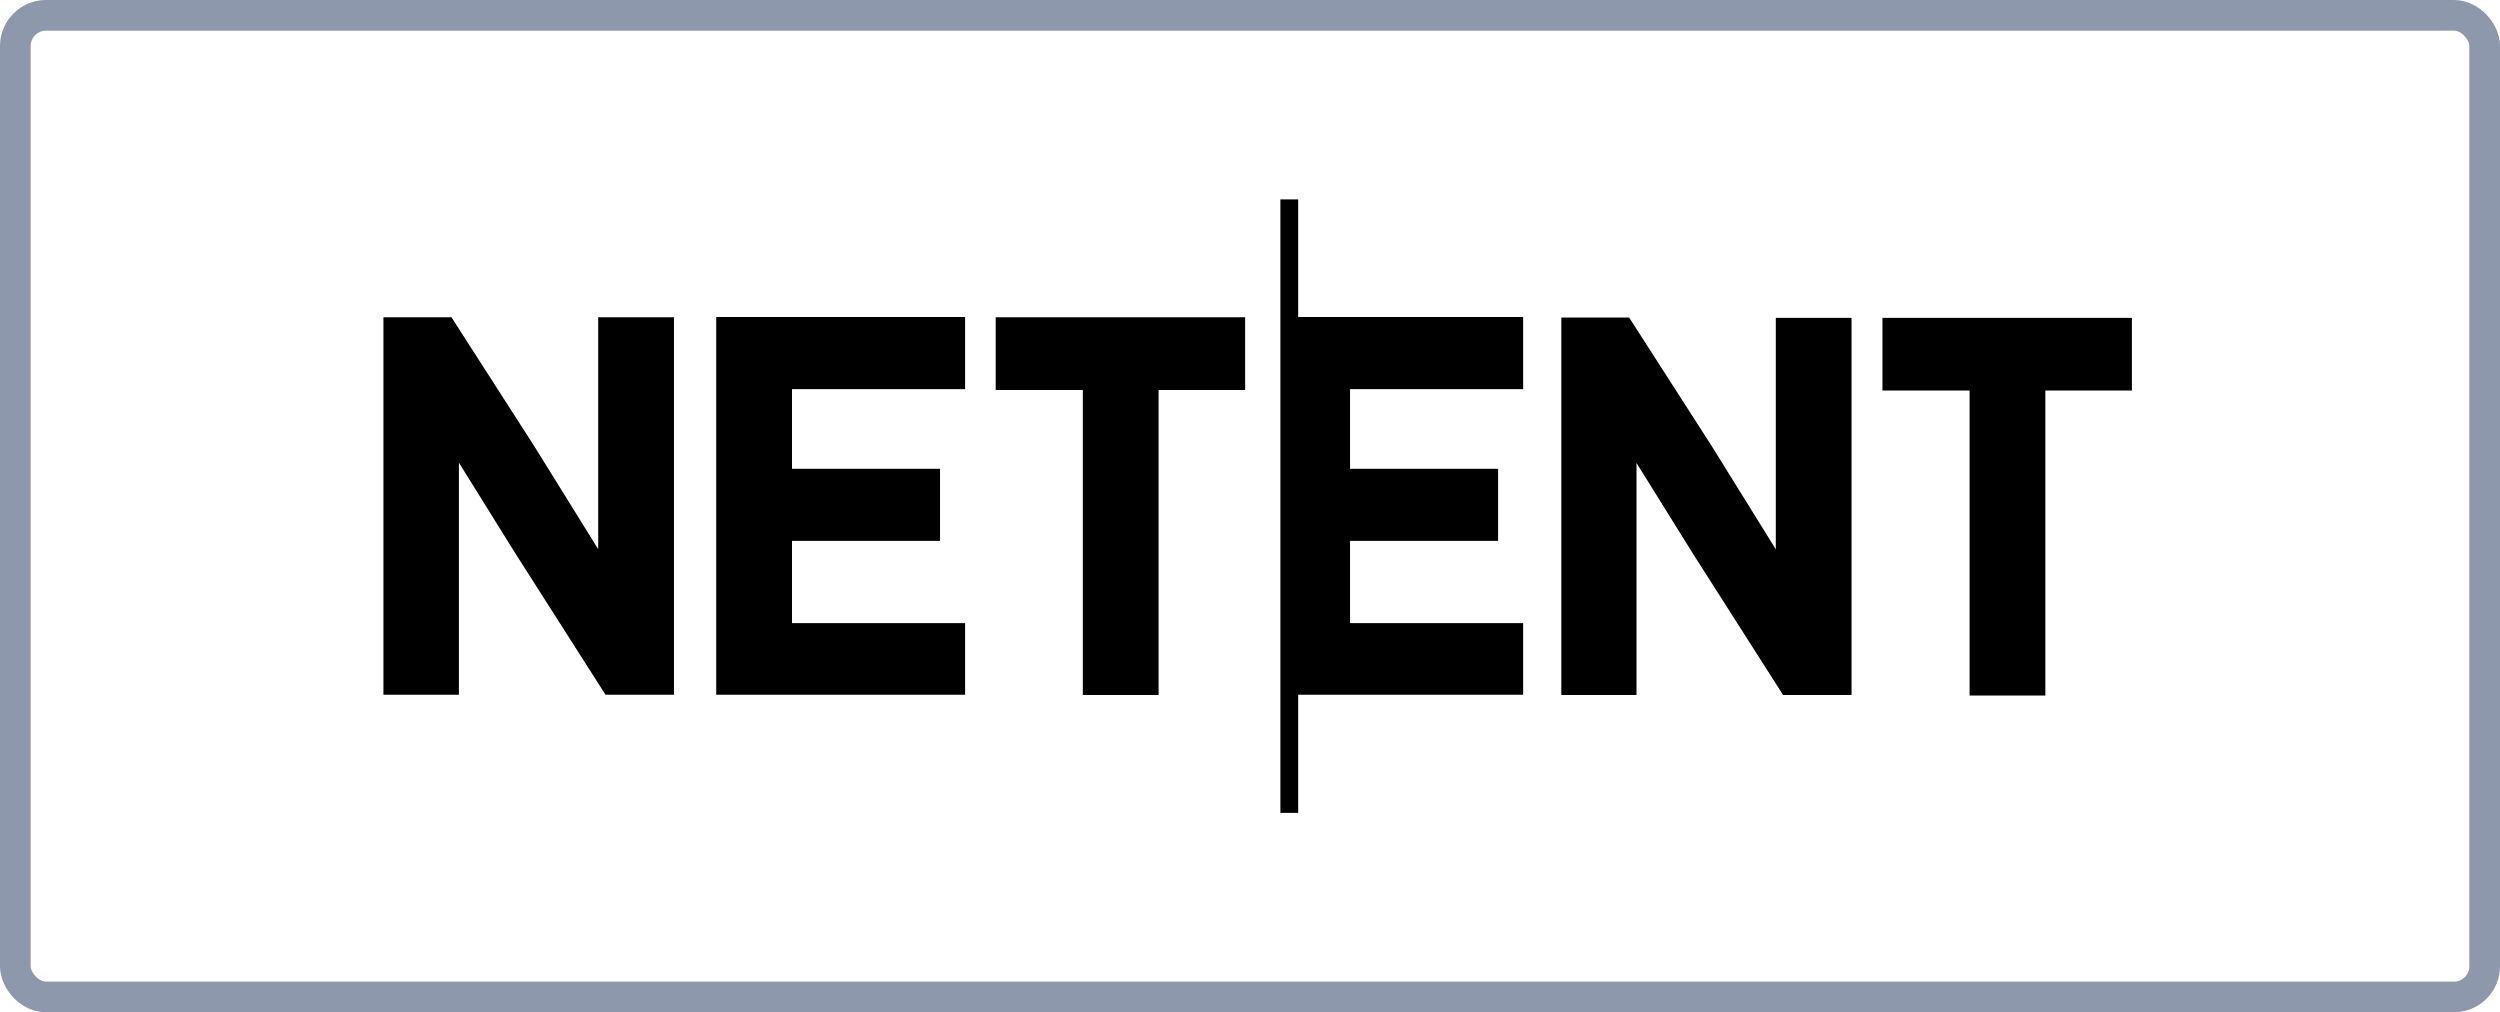 <svg width="163" height="66" viewBox="0 0 163 66" fill="none" xmlns="http://www.w3.org/2000/svg">
<path d="M84.641 13H83.482V53H84.641V45.295H99.309V40.63H88.023V35.266H97.675V30.564H88.023V25.37H99.309V20.668H84.641V13ZM38.984 35.776L34.823 29.072L29.484 20.762L29.427 20.686H25V45.295H29.921V30.167L33.588 36.059L39.478 45.295H43.943V20.686H39.003V35.776H38.984ZM46.698 45.295H62.924V40.63H51.638V35.266H61.29V30.564H51.638V25.37H62.924V20.668H46.698V45.295ZM64.919 25.427H70.6V45.313H75.54V25.427H81.183V20.686H64.919V25.427ZM115.782 35.814L111.621 29.11L106.282 20.8L106.225 20.705H101.798V45.313H106.7V30.186L110.367 36.078L116.257 45.313H120.722V20.724H115.782V35.814ZM122.736 20.724V25.465H128.417V45.351H133.357V25.465H139V20.724H122.736Z" fill="#000"/>
<rect x="1" y="1" width="161" height="64" rx="2" stroke="#8E98AC" stroke-width="2"/>
</svg>
